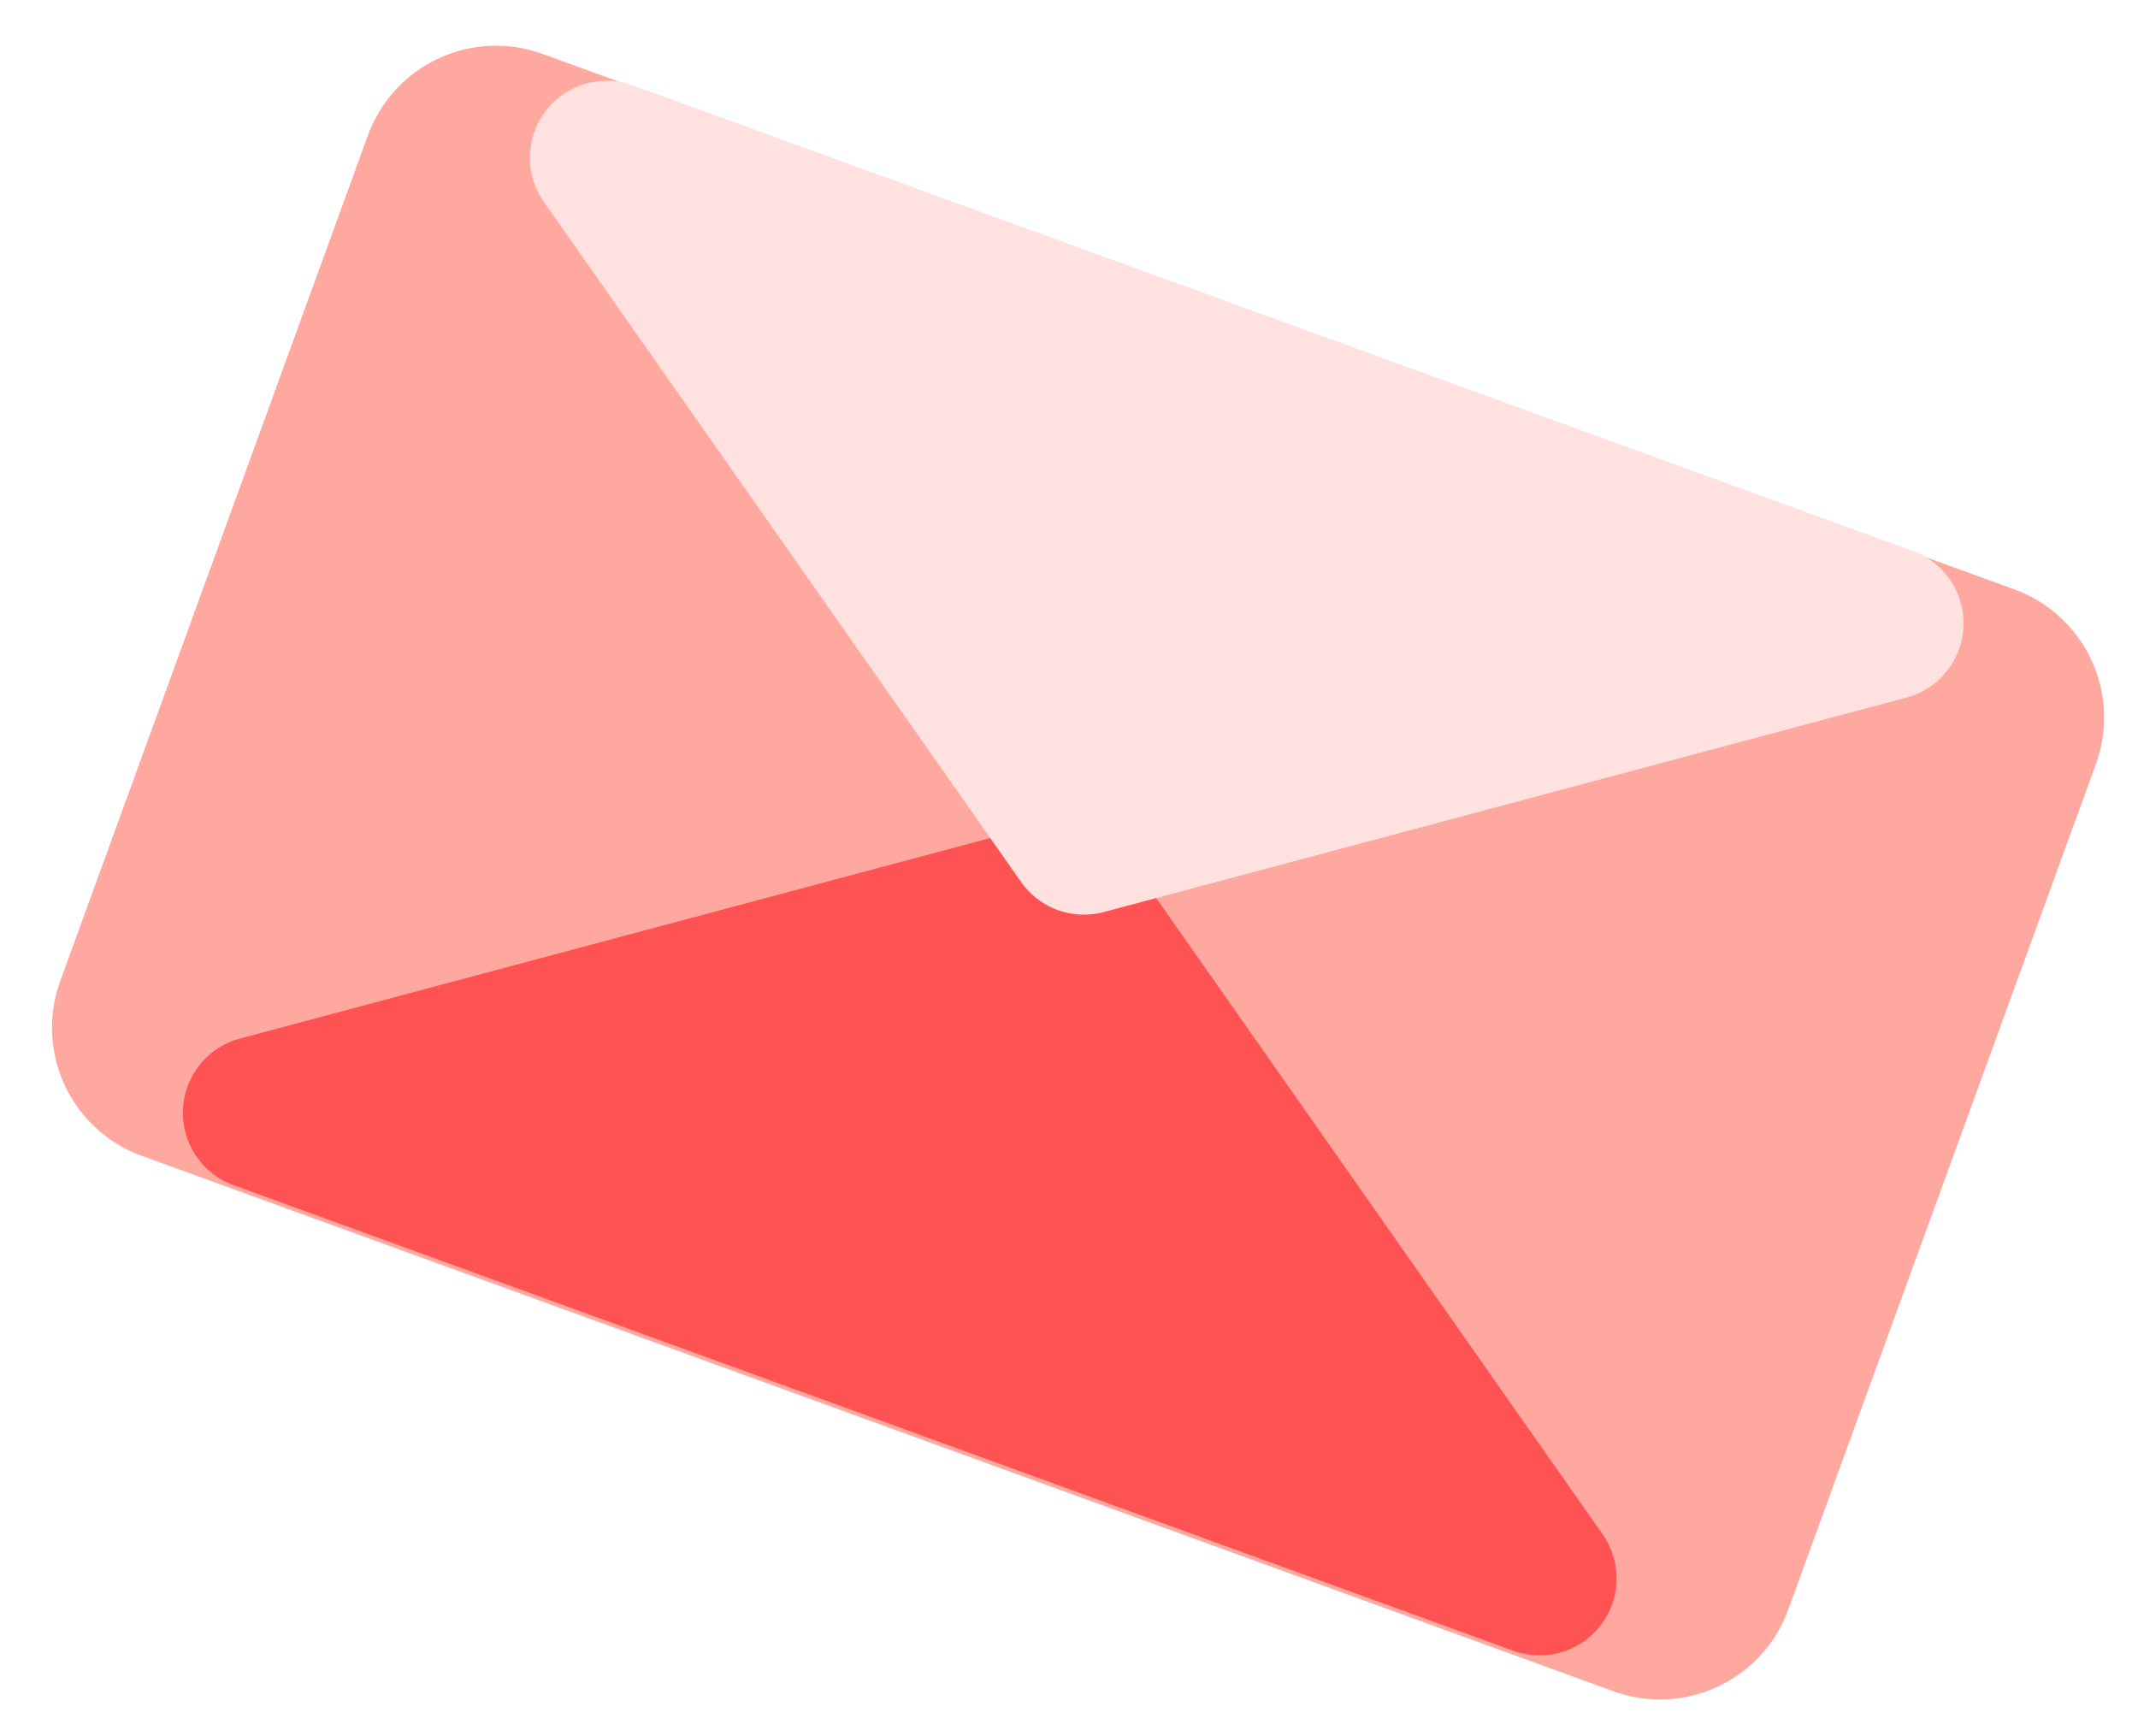 <svg xmlns="http://www.w3.org/2000/svg" width="194.642" height="158.025" viewBox="0 0 194.642 158.025">
  <g id="Envelope_Pink" data-name="Envelope Pink" transform="matrix(0.94, 0.342, -0.342, 0.94, -804.039, -968.281)">
    <path id="Path_178" data-name="Path 178" d="M12.41,0H154.945a12.41,12.41,0,0,1,12.41,12.41v81.9a12.41,12.41,0,0,1-12.41,12.41H12.41A12.41,12.41,0,0,1,0,94.314V12.41A12.41,12.41,0,0,1,12.41,0Z" transform="translate(1122.017 622.573)" fill="#ffa8a0"/>
    <path id="Polygon_5" data-name="Polygon 5" d="M80.2,2.8a7,7,0,0,1,8.02,0L150.194,46.12a7,7,0,0,1-4.01,12.737H22.234a7,7,0,0,1-4.01-12.737Z" transform="translate(1120.954 670.084)" fill="#ff5252"/>
    <path id="Polygon_6" data-name="Polygon 6" d="M80.2,2.8a7,7,0,0,1,8.02,0L150.194,46.12a7,7,0,0,1-4.01,12.737H22.234a7,7,0,0,1-4.01-12.737Z" transform="translate(1289.326 681.304) rotate(180)" fill="#ffe2df"/>
  </g>
</svg>
